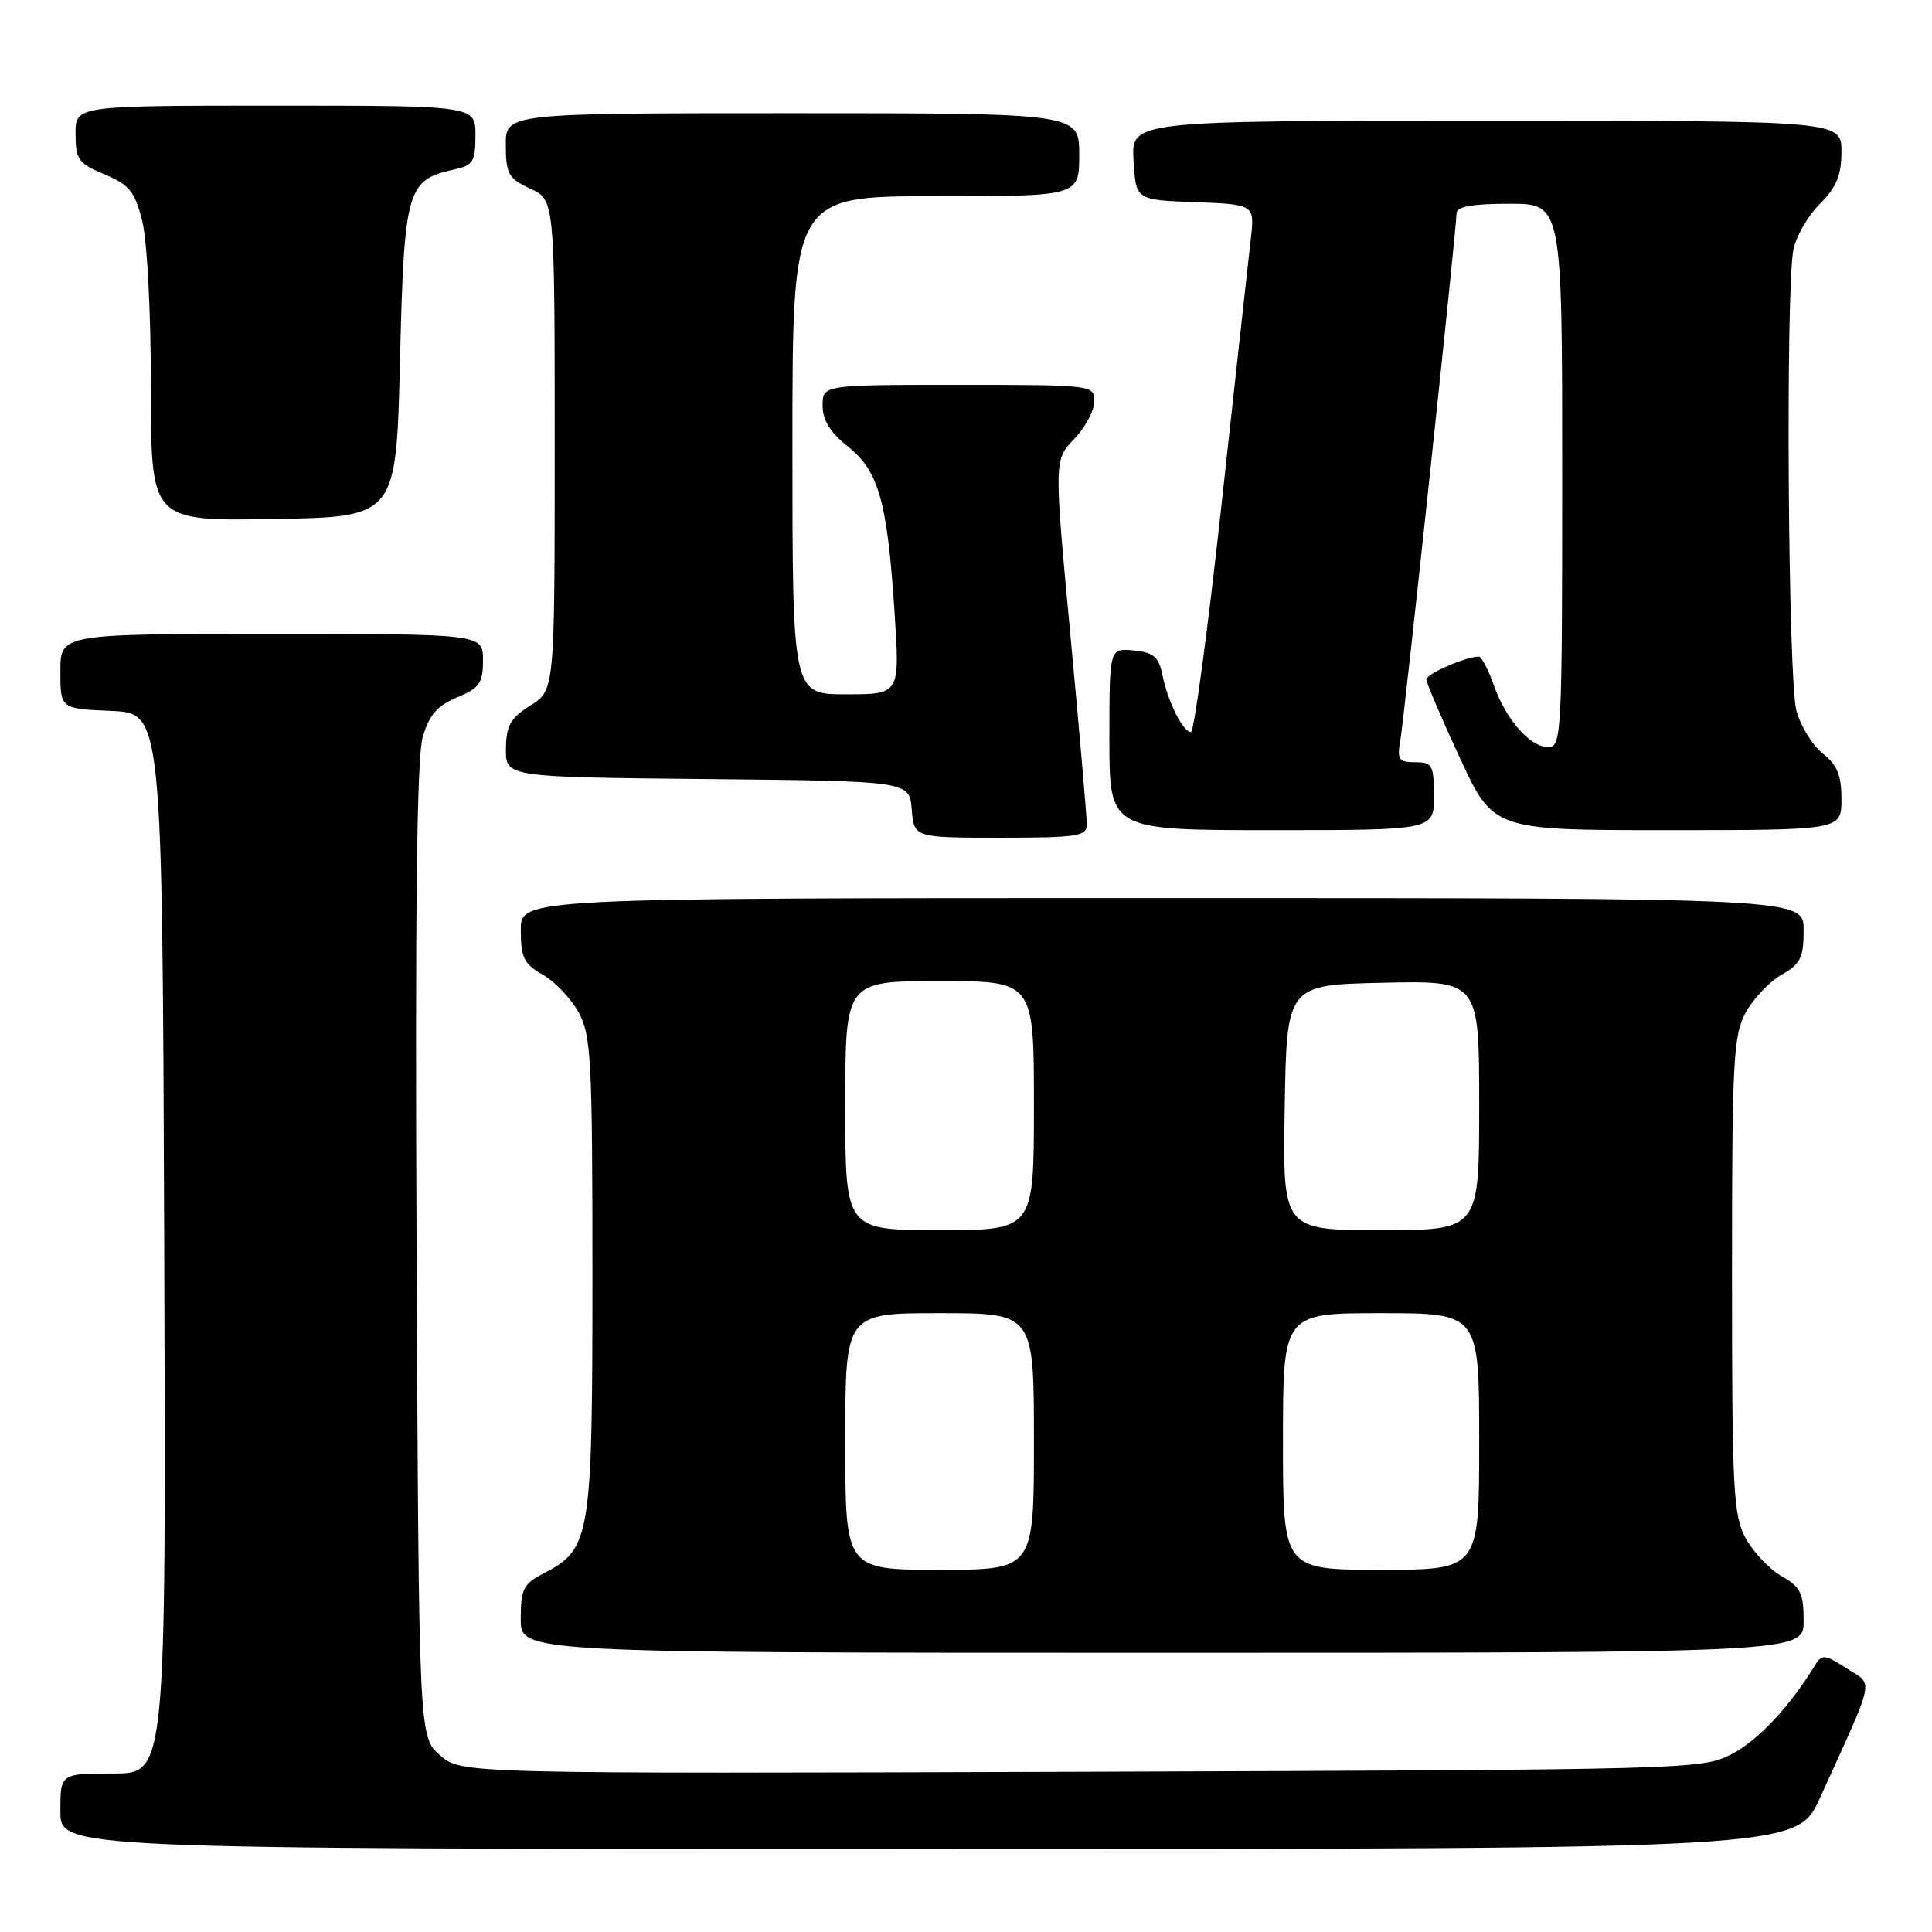 <?xml version="1.0" encoding="UTF-8" standalone="no"?>
<!DOCTYPE svg PUBLIC "-//W3C//DTD SVG 1.1//EN" "http://www.w3.org/Graphics/SVG/1.1/DTD/svg11.dtd" >
<svg xmlns="http://www.w3.org/2000/svg" xmlns:xlink="http://www.w3.org/1999/xlink" version="1.1" viewBox="0 0 256 256">
 <g >
 <path fill="currentColor"
d=" M 241.15 238.25 C 248.61 221.83 248.29 223.38 244.69 221.07 C 241.78 219.20 241.41 219.16 240.50 220.65 C 237.15 226.14 232.98 230.59 229.50 232.41 C 225.55 234.47 224.45 234.50 143.33 234.77 C 61.15 235.03 61.15 235.03 58.33 232.60 C 55.50 230.17 55.50 230.17 55.20 165.84 C 54.99 120.66 55.23 100.36 56.01 97.67 C 56.87 94.74 57.93 93.51 60.56 92.41 C 63.55 91.16 64.00 90.51 64.00 87.49 C 64.00 84.00 64.00 84.00 36.00 84.00 C 8.00 84.00 8.00 84.00 8.00 88.95 C 8.00 93.91 8.00 93.91 14.75 94.20 C 21.50 94.50 21.50 94.50 21.76 164.75 C 22.01 235.00 22.01 235.00 15.01 235.00 C 8.00 235.00 8.00 235.00 8.00 240.00 C 8.00 245.00 8.00 245.00 123.04 245.00 C 238.08 245.00 238.08 245.00 241.15 238.25 Z  M 238.99 214.75 C 238.99 211.10 238.57 210.26 236.06 208.84 C 234.46 207.92 232.32 205.67 231.32 203.84 C 229.67 200.81 229.50 197.58 229.50 169.00 C 229.50 140.42 229.67 137.19 231.32 134.16 C 232.32 132.33 234.46 130.08 236.06 129.16 C 238.57 127.74 238.99 126.90 238.99 123.25 C 239.00 119.00 239.00 119.00 154.00 119.00 C 69.00 119.00 69.00 119.00 69.01 123.25 C 69.01 126.90 69.43 127.74 71.94 129.16 C 73.54 130.08 75.68 132.33 76.68 134.16 C 78.33 137.19 78.50 140.42 78.50 169.00 C 78.50 203.87 78.27 205.26 71.98 208.51 C 69.35 209.87 69.00 210.57 69.00 214.53 C 69.00 219.00 69.00 219.00 154.00 219.00 C 239.00 219.00 239.00 219.00 238.99 214.75 Z  M 144.01 109.25 C 144.01 108.29 143.04 97.03 141.84 84.23 C 139.66 60.96 139.66 60.96 142.33 58.18 C 143.80 56.64 145.00 54.40 145.00 53.20 C 145.00 51.02 144.87 51.00 127.00 51.00 C 109.00 51.00 109.00 51.00 109.00 53.75 C 109.00 55.67 110.01 57.31 112.36 59.18 C 116.46 62.45 117.57 66.43 118.54 81.25 C 119.24 92.00 119.24 92.00 112.12 92.00 C 105.00 92.00 105.00 92.00 105.00 59.00 C 105.00 26.00 105.00 26.00 124.00 26.00 C 143.00 26.00 143.00 26.00 143.00 20.50 C 143.00 15.00 143.00 15.00 105.00 15.00 C 67.00 15.00 67.00 15.00 67.02 19.25 C 67.04 23.05 67.38 23.66 70.27 25.00 C 73.50 26.50 73.50 26.50 73.50 58.98 C 73.50 91.46 73.50 91.46 70.29 93.48 C 67.62 95.16 67.07 96.14 67.04 99.23 C 67.00 102.97 67.00 102.97 93.75 103.23 C 120.50 103.50 120.50 103.50 120.81 107.25 C 121.12 111.00 121.12 111.00 132.56 111.00 C 142.79 111.00 144.00 110.81 144.01 109.25 Z  M 190.00 105.50 C 190.00 101.38 189.79 101.00 187.53 101.00 C 185.37 101.00 185.11 100.64 185.53 98.25 C 186.07 95.20 193.00 30.23 193.00 28.25 C 193.00 27.37 195.07 27.00 200.00 27.00 C 207.00 27.00 207.00 27.00 207.00 63.00 C 207.00 97.19 206.91 99.00 205.17 99.00 C 202.74 99.00 199.54 95.36 197.92 90.75 C 197.19 88.69 196.31 87.00 195.95 87.00 C 194.26 87.00 189.00 89.29 189.00 90.03 C 189.00 90.48 191.00 95.17 193.44 100.43 C 197.88 110.00 197.88 110.00 220.94 110.00 C 244.00 110.00 244.00 110.00 244.00 105.89 C 244.00 102.72 243.44 101.35 241.53 99.85 C 240.18 98.78 238.61 96.24 238.04 94.20 C 236.92 90.18 236.58 38.35 237.64 33.06 C 237.99 31.31 239.56 28.59 241.14 27.02 C 243.35 24.80 244.00 23.23 244.00 20.08 C 244.00 16.00 244.00 16.00 196.95 16.00 C 149.90 16.00 149.90 16.00 150.20 21.25 C 150.50 26.50 150.50 26.50 158.38 26.79 C 166.27 27.09 166.27 27.09 165.72 31.79 C 165.42 34.38 163.69 50.11 161.87 66.75 C 160.05 83.39 158.22 97.00 157.81 97.00 C 156.76 97.00 154.76 93.03 154.04 89.50 C 153.53 87.01 152.88 86.45 150.21 86.19 C 147.00 85.87 147.00 85.87 147.00 97.94 C 147.00 110.00 147.00 110.00 168.50 110.00 C 190.00 110.00 190.00 110.00 190.00 105.50 Z  M 53.00 47.85 C 53.55 25.12 53.91 23.84 60.10 22.48 C 62.70 21.91 63.00 21.43 63.00 17.92 C 63.00 14.00 63.00 14.00 36.50 14.00 C 10.00 14.00 10.00 14.00 10.01 17.75 C 10.02 21.15 10.38 21.65 13.86 23.11 C 17.15 24.49 17.85 25.37 18.85 29.30 C 19.50 31.90 20.00 41.50 20.00 51.47 C 20.00 69.05 20.00 69.05 36.25 68.77 C 52.50 68.50 52.50 68.50 53.00 47.85 Z  M 112.00 191.00 C 112.00 174.00 112.00 174.00 124.50 174.00 C 137.00 174.00 137.00 174.00 137.00 191.00 C 137.00 208.00 137.00 208.00 124.50 208.00 C 112.00 208.00 112.00 208.00 112.00 191.00 Z  M 170.00 191.00 C 170.00 174.00 170.00 174.00 183.00 174.00 C 196.00 174.00 196.00 174.00 196.00 191.00 C 196.00 208.00 196.00 208.00 183.00 208.00 C 170.00 208.00 170.00 208.00 170.00 191.00 Z  M 112.00 146.50 C 112.00 130.00 112.00 130.00 124.50 130.00 C 137.00 130.00 137.00 130.00 137.00 146.50 C 137.00 163.00 137.00 163.00 124.50 163.00 C 112.00 163.00 112.00 163.00 112.00 146.50 Z  M 170.23 146.75 C 170.50 130.50 170.50 130.50 183.25 130.22 C 196.00 129.94 196.00 129.94 196.00 146.47 C 196.00 163.00 196.00 163.00 182.98 163.00 C 169.95 163.00 169.95 163.00 170.23 146.75 Z "/>
</g>
</svg>